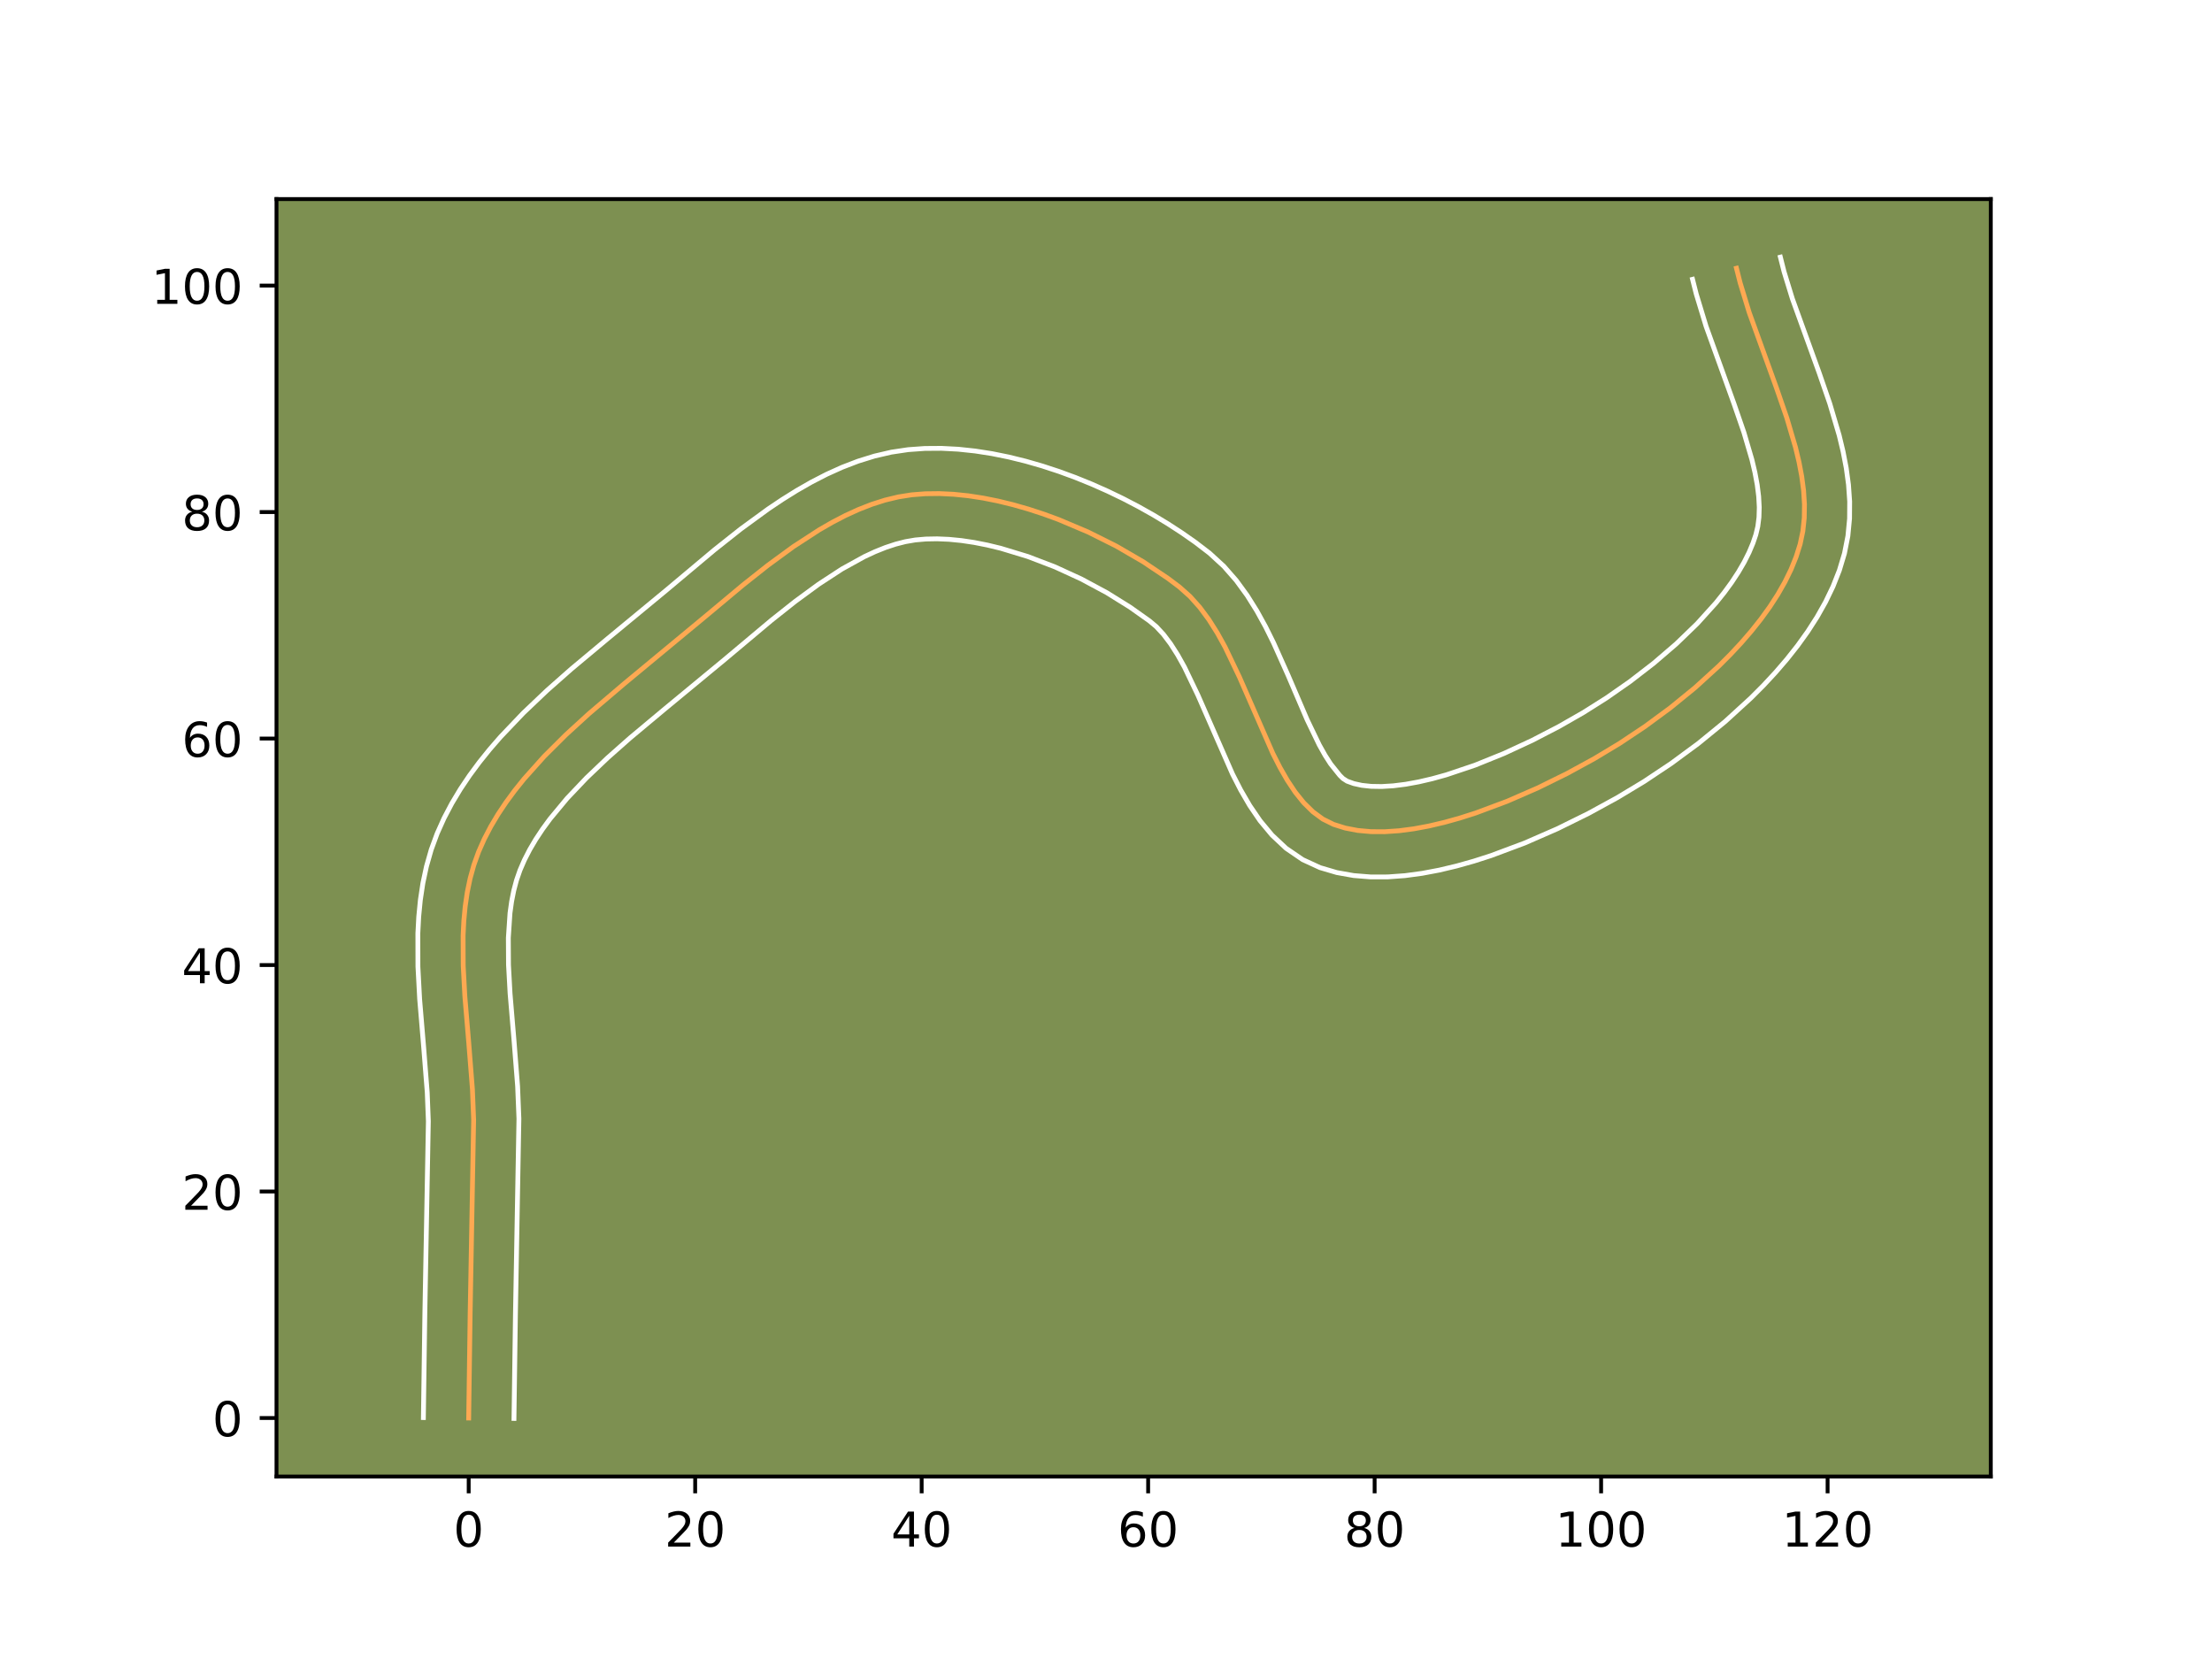 <?xml version="1.0" encoding="utf-8" standalone="no"?>
<!DOCTYPE svg PUBLIC "-//W3C//DTD SVG 1.1//EN"
  "http://www.w3.org/Graphics/SVG/1.1/DTD/svg11.dtd">
<!-- Created with matplotlib (https://matplotlib.org/) -->
<svg height="345.6pt" version="1.1" viewBox="0 0 460.8 345.6" width="460.8pt" xmlns="http://www.w3.org/2000/svg" xmlns:xlink="http://www.w3.org/1999/xlink">
 <defs>
  <style type="text/css">*{stroke-linecap:butt;stroke-linejoin:round;}</style>
 </defs>
 <g id="figure_1">
  <g id="patch_1">
   <path d="M 0 345.6 
L 460.8 345.6 
L 460.8 0 
L 0 0 
z
" style="fill:#ffffff;"/>
  </g>
  <g id="axes_1">
   <g id="patch_2">
    <path d="M 57.6 307.584 
L 414.72 307.584 
L 414.72 41.472 
L 57.6 41.472 
z
" style="fill:#7d9051;"/>
   </g>
   <g id="matplotlib.axis_1">
    <g id="xtick_1">
     <g id="line2d_1">
      <defs>
       <path d="M 0 0 
L 0 3.5 
" id="m5925c00082" style="stroke:#000000;stroke-width:0.8;"/>
      </defs>
      <g>
       <use style="stroke:#000000;stroke-width:0.8;" x="97.636" xlink:href="#m5925c00082" y="307.584"/>
      </g>
     </g>
     <g id="text_1">
      <!-- 0 -->
      <g transform="translate(94.454 322.182)scale(0.1 -0.1)">
       <defs>
        <path d="M 31.781 66.406 
Q 24.172 66.406 20.328 58.906 
Q 16.5 51.422 16.5 36.375 
Q 16.5 21.391 20.328 13.891 
Q 24.172 6.391 31.781 6.391 
Q 39.453 6.391 43.281 13.891 
Q 47.125 21.391 47.125 36.375 
Q 47.125 51.422 43.281 58.906 
Q 39.453 66.406 31.781 66.406 
z
M 31.781 74.219 
Q 44.047 74.219 50.516 64.516 
Q 56.984 54.828 56.984 36.375 
Q 56.984 17.969 50.516 8.266 
Q 44.047 -1.422 31.781 -1.422 
Q 19.531 -1.422 13.062 8.266 
Q 6.594 17.969 6.594 36.375 
Q 6.594 54.828 13.062 64.516 
Q 19.531 74.219 31.781 74.219 
z
" id="DejaVuSans-48"/>
       </defs>
       <use xlink:href="#DejaVuSans-48"/>
      </g>
     </g>
    </g>
    <g id="xtick_2">
     <g id="line2d_2">
      <g>
       <use style="stroke:#000000;stroke-width:0.8;" x="144.817" xlink:href="#m5925c00082" y="307.584"/>
      </g>
     </g>
     <g id="text_2">
      <!-- 20 -->
      <g transform="translate(138.454 322.182)scale(0.1 -0.1)">
       <defs>
        <path d="M 19.188 8.297 
L 53.609 8.297 
L 53.609 0 
L 7.328 0 
L 7.328 8.297 
Q 12.938 14.109 22.625 23.891 
Q 32.328 33.688 34.812 36.531 
Q 39.547 41.844 41.422 45.531 
Q 43.312 49.219 43.312 52.781 
Q 43.312 58.594 39.234 62.25 
Q 35.156 65.922 28.609 65.922 
Q 23.969 65.922 18.812 64.312 
Q 13.672 62.703 7.812 59.422 
L 7.812 69.391 
Q 13.766 71.781 18.938 73 
Q 24.125 74.219 28.422 74.219 
Q 39.75 74.219 46.484 68.547 
Q 53.219 62.891 53.219 53.422 
Q 53.219 48.922 51.531 44.891 
Q 49.859 40.875 45.406 35.406 
Q 44.188 33.984 37.641 27.219 
Q 31.109 20.453 19.188 8.297 
z
" id="DejaVuSans-50"/>
       </defs>
       <use xlink:href="#DejaVuSans-50"/>
       <use x="63.623" xlink:href="#DejaVuSans-48"/>
      </g>
     </g>
    </g>
    <g id="xtick_3">
     <g id="line2d_3">
      <g>
       <use style="stroke:#000000;stroke-width:0.8;" x="191.998" xlink:href="#m5925c00082" y="307.584"/>
      </g>
     </g>
     <g id="text_3">
      <!-- 40 -->
      <g transform="translate(185.635 322.182)scale(0.1 -0.1)">
       <defs>
        <path d="M 37.797 64.312 
L 12.891 25.391 
L 37.797 25.391 
z
M 35.203 72.906 
L 47.609 72.906 
L 47.609 25.391 
L 58.016 25.391 
L 58.016 17.188 
L 47.609 17.188 
L 47.609 0 
L 37.797 0 
L 37.797 17.188 
L 4.891 17.188 
L 4.891 26.703 
z
" id="DejaVuSans-52"/>
       </defs>
       <use xlink:href="#DejaVuSans-52"/>
       <use x="63.623" xlink:href="#DejaVuSans-48"/>
      </g>
     </g>
    </g>
    <g id="xtick_4">
     <g id="line2d_4">
      <g>
       <use style="stroke:#000000;stroke-width:0.8;" x="239.179" xlink:href="#m5925c00082" y="307.584"/>
      </g>
     </g>
     <g id="text_4">
      <!-- 60 -->
      <g transform="translate(232.816 322.182)scale(0.1 -0.1)">
       <defs>
        <path d="M 33.016 40.375 
Q 26.375 40.375 22.484 35.828 
Q 18.609 31.297 18.609 23.391 
Q 18.609 15.531 22.484 10.953 
Q 26.375 6.391 33.016 6.391 
Q 39.656 6.391 43.531 10.953 
Q 47.406 15.531 47.406 23.391 
Q 47.406 31.297 43.531 35.828 
Q 39.656 40.375 33.016 40.375 
z
M 52.594 71.297 
L 52.594 62.312 
Q 48.875 64.062 45.094 64.984 
Q 41.312 65.922 37.594 65.922 
Q 27.828 65.922 22.672 59.328 
Q 17.531 52.734 16.797 39.406 
Q 19.672 43.656 24.016 45.922 
Q 28.375 48.188 33.594 48.188 
Q 44.578 48.188 50.953 41.516 
Q 57.328 34.859 57.328 23.391 
Q 57.328 12.156 50.688 5.359 
Q 44.047 -1.422 33.016 -1.422 
Q 20.359 -1.422 13.672 8.266 
Q 6.984 17.969 6.984 36.375 
Q 6.984 53.656 15.188 63.938 
Q 23.391 74.219 37.203 74.219 
Q 40.922 74.219 44.703 73.484 
Q 48.484 72.75 52.594 71.297 
z
" id="DejaVuSans-54"/>
       </defs>
       <use xlink:href="#DejaVuSans-54"/>
       <use x="63.623" xlink:href="#DejaVuSans-48"/>
      </g>
     </g>
    </g>
    <g id="xtick_5">
     <g id="line2d_5">
      <g>
       <use style="stroke:#000000;stroke-width:0.8;" x="286.36" xlink:href="#m5925c00082" y="307.584"/>
      </g>
     </g>
     <g id="text_5">
      <!-- 80 -->
      <g transform="translate(279.998 322.182)scale(0.1 -0.1)">
       <defs>
        <path d="M 31.781 34.625 
Q 24.75 34.625 20.719 30.859 
Q 16.703 27.094 16.703 20.516 
Q 16.703 13.922 20.719 10.156 
Q 24.75 6.391 31.781 6.391 
Q 38.812 6.391 42.859 10.172 
Q 46.922 13.969 46.922 20.516 
Q 46.922 27.094 42.891 30.859 
Q 38.875 34.625 31.781 34.625 
z
M 21.922 38.812 
Q 15.578 40.375 12.031 44.719 
Q 8.5 49.078 8.5 55.328 
Q 8.5 64.062 14.719 69.141 
Q 20.953 74.219 31.781 74.219 
Q 42.672 74.219 48.875 69.141 
Q 55.078 64.062 55.078 55.328 
Q 55.078 49.078 51.531 44.719 
Q 48 40.375 41.703 38.812 
Q 48.828 37.156 52.797 32.312 
Q 56.781 27.484 56.781 20.516 
Q 56.781 9.906 50.312 4.234 
Q 43.844 -1.422 31.781 -1.422 
Q 19.734 -1.422 13.25 4.234 
Q 6.781 9.906 6.781 20.516 
Q 6.781 27.484 10.781 32.312 
Q 14.797 37.156 21.922 38.812 
z
M 18.312 54.391 
Q 18.312 48.734 21.844 45.562 
Q 25.391 42.391 31.781 42.391 
Q 38.141 42.391 41.719 45.562 
Q 45.312 48.734 45.312 54.391 
Q 45.312 60.062 41.719 63.234 
Q 38.141 66.406 31.781 66.406 
Q 25.391 66.406 21.844 63.234 
Q 18.312 60.062 18.312 54.391 
z
" id="DejaVuSans-56"/>
       </defs>
       <use xlink:href="#DejaVuSans-56"/>
       <use x="63.623" xlink:href="#DejaVuSans-48"/>
      </g>
     </g>
    </g>
    <g id="xtick_6">
     <g id="line2d_6">
      <g>
       <use style="stroke:#000000;stroke-width:0.8;" x="333.541" xlink:href="#m5925c00082" y="307.584"/>
      </g>
     </g>
     <g id="text_6">
      <!-- 100 -->
      <g transform="translate(323.997 322.182)scale(0.1 -0.1)">
       <defs>
        <path d="M 12.406 8.297 
L 28.516 8.297 
L 28.516 63.922 
L 10.984 60.406 
L 10.984 69.391 
L 28.422 72.906 
L 38.281 72.906 
L 38.281 8.297 
L 54.391 8.297 
L 54.391 0 
L 12.406 0 
z
" id="DejaVuSans-49"/>
       </defs>
       <use xlink:href="#DejaVuSans-49"/>
       <use x="63.623" xlink:href="#DejaVuSans-48"/>
       <use x="127.246" xlink:href="#DejaVuSans-48"/>
      </g>
     </g>
    </g>
    <g id="xtick_7">
     <g id="line2d_7">
      <g>
       <use style="stroke:#000000;stroke-width:0.8;" x="380.722" xlink:href="#m5925c00082" y="307.584"/>
      </g>
     </g>
     <g id="text_7">
      <!-- 120 -->
      <g transform="translate(371.178 322.182)scale(0.1 -0.1)">
       <use xlink:href="#DejaVuSans-49"/>
       <use x="63.623" xlink:href="#DejaVuSans-50"/>
       <use x="127.246" xlink:href="#DejaVuSans-48"/>
      </g>
     </g>
    </g>
   </g>
   <g id="matplotlib.axis_2">
    <g id="ytick_1">
     <g id="line2d_8">
      <defs>
       <path d="M 0 0 
L -3.5 0 
" id="mc17b2d7e26" style="stroke:#000000;stroke-width:0.8;"/>
      </defs>
      <g>
       <use style="stroke:#000000;stroke-width:0.8;" x="57.6" xlink:href="#mc17b2d7e26" y="295.397"/>
      </g>
     </g>
     <g id="text_8">
      <!-- 0 -->
      <g transform="translate(44.237 299.196)scale(0.1 -0.1)">
       <use xlink:href="#DejaVuSans-48"/>
      </g>
     </g>
    </g>
    <g id="ytick_2">
     <g id="line2d_9">
      <g>
       <use style="stroke:#000000;stroke-width:0.8;" x="57.6" xlink:href="#mc17b2d7e26" y="248.216"/>
      </g>
     </g>
     <g id="text_9">
      <!-- 20 -->
      <g transform="translate(37.875 252.015)scale(0.1 -0.1)">
       <use xlink:href="#DejaVuSans-50"/>
       <use x="63.623" xlink:href="#DejaVuSans-48"/>
      </g>
     </g>
    </g>
    <g id="ytick_3">
     <g id="line2d_10">
      <g>
       <use style="stroke:#000000;stroke-width:0.8;" x="57.6" xlink:href="#mc17b2d7e26" y="201.035"/>
      </g>
     </g>
     <g id="text_10">
      <!-- 40 -->
      <g transform="translate(37.875 204.834)scale(0.1 -0.1)">
       <use xlink:href="#DejaVuSans-52"/>
       <use x="63.623" xlink:href="#DejaVuSans-48"/>
      </g>
     </g>
    </g>
    <g id="ytick_4">
     <g id="line2d_11">
      <g>
       <use style="stroke:#000000;stroke-width:0.8;" x="57.6" xlink:href="#mc17b2d7e26" y="153.854"/>
      </g>
     </g>
     <g id="text_11">
      <!-- 60 -->
      <g transform="translate(37.875 157.653)scale(0.1 -0.1)">
       <use xlink:href="#DejaVuSans-54"/>
       <use x="63.623" xlink:href="#DejaVuSans-48"/>
      </g>
     </g>
    </g>
    <g id="ytick_5">
     <g id="line2d_12">
      <g>
       <use style="stroke:#000000;stroke-width:0.8;" x="57.6" xlink:href="#mc17b2d7e26" y="106.673"/>
      </g>
     </g>
     <g id="text_12">
      <!-- 80 -->
      <g transform="translate(37.875 110.472)scale(0.1 -0.1)">
       <use xlink:href="#DejaVuSans-56"/>
       <use x="63.623" xlink:href="#DejaVuSans-48"/>
      </g>
     </g>
    </g>
    <g id="ytick_6">
     <g id="line2d_13">
      <g>
       <use style="stroke:#000000;stroke-width:0.8;" x="57.6" xlink:href="#mc17b2d7e26" y="59.492"/>
      </g>
     </g>
     <g id="text_13">
      <!-- 100 -->
      <g transform="translate(31.512 63.291)scale(0.1 -0.1)">
       <use xlink:href="#DejaVuSans-49"/>
       <use x="63.623" xlink:href="#DejaVuSans-48"/>
       <use x="127.246" xlink:href="#DejaVuSans-48"/>
      </g>
     </g>
    </g>
   </g>
   <g id="line2d_14">
    <path clip-path="url(#pbe24f8600a)" d="M 97.636 295.397 
L 97.939 273.672 
L 98.668 233.306 
L 98.416 226.953 
L 97.653 217.268 
L 96.838 207.563 
L 96.495 201.173 
L 96.472 194.913 
L 96.623 191.849 
L 96.906 188.838 
L 97.338 185.887 
L 97.935 183.002 
L 98.714 180.192 
L 99.694 177.462 
L 100.873 174.803 
L 102.228 172.196 
L 103.748 169.641 
L 105.419 167.135 
L 107.229 164.677 
L 109.165 162.266 
L 113.362 157.574 
L 117.907 153.047 
L 122.698 148.669 
L 130.12 142.354 
L 147.204 128.201 
L 154.79 121.861 
L 159.989 117.743 
L 165.284 113.87 
L 170.662 110.375 
L 173.378 108.812 
L 176.108 107.394 
L 178.853 106.139 
L 181.609 105.062 
L 184.375 104.182 
L 187.15 103.515 
L 189.931 103.077 
L 192.761 102.856 
L 195.676 102.822 
L 198.662 102.967 
L 201.707 103.28 
L 204.798 103.754 
L 207.922 104.379 
L 211.066 105.147 
L 214.218 106.049 
L 217.364 107.075 
L 220.492 108.218 
L 226.641 110.818 
L 232.562 113.776 
L 238.153 117.023 
L 243.31 120.487 
L 245.694 122.278 
L 247.91 124.251 
L 249.948 126.53 
L 251.829 129.073 
L 253.573 131.838 
L 255.202 134.784 
L 258.2 141.052 
L 265.169 156.976 
L 266.641 159.872 
L 268.19 162.575 
L 269.836 165.044 
L 271.6 167.236 
L 273.504 169.11 
L 275.568 170.626 
L 277.815 171.74 
L 280.248 172.502 
L 282.847 172.998 
L 285.594 173.246 
L 288.471 173.26 
L 291.458 173.058 
L 294.539 172.655 
L 297.695 172.067 
L 300.907 171.31 
L 304.158 170.401 
L 307.429 169.356 
L 313.959 166.921 
L 320.353 164.135 
L 326.464 161.125 
L 332.146 158.022 
L 337.364 154.882 
L 342.631 151.376 
L 347.927 147.481 
L 353.123 143.247 
L 358.091 138.719 
L 360.449 136.36 
L 362.702 133.946 
L 364.833 131.482 
L 366.827 128.974 
L 368.667 126.429 
L 370.338 123.851 
L 371.823 121.248 
L 373.106 118.625 
L 374.172 115.988 
L 375.003 113.343 
L 375.568 110.657 
L 375.861 107.898 
L 375.903 105.072 
L 375.72 102.185 
L 375.333 99.245 
L 374.768 96.256 
L 374.046 93.225 
L 372.228 87.063 
L 370.068 80.809 
L 364.393 65.102 
L 362.505 58.921 
L 361.737 55.878 
L 361.737 55.878 
" style="fill:none;stroke:#fea952;stroke-linecap:square;"/>
   </g>
   <g id="line2d_15">
    <path clip-path="url(#pbe24f8600a)" d="M 88.2 295.306 
L 88.505 273.498 
L 89.235 233.57 
L 89.002 227.598 
L 88.254 218.105 
L 87.421 208.159 
L 87.061 201.354 
L 87.047 194.448 
L 87.229 190.967 
L 87.569 187.473 
L 88.097 183.974 
L 88.842 180.479 
L 89.833 177.004 
L 91.067 173.64 
L 92.501 170.449 
L 94.118 167.372 
L 95.898 164.405 
L 97.821 161.54 
L 99.87 158.771 
L 102.029 156.091 
L 104.284 153.494 
L 109.022 148.523 
L 113.977 143.816 
L 119.046 139.34 
L 126.635 133.002 
L 138.639 123.091 
L 148.875 114.509 
L 154.33 110.192 
L 160.016 106.041 
L 162.952 104.071 
L 165.955 102.197 
L 169.03 100.437 
L 172.183 98.813 
L 175.421 97.349 
L 178.748 96.071 
L 182.168 95.008 
L 185.683 94.193 
L 189.197 93.67 
L 192.651 93.421 
L 196.13 93.397 
L 199.628 93.58 
L 203.136 93.953 
L 206.65 94.501 
L 210.161 95.212 
L 213.662 96.075 
L 217.146 97.078 
L 220.603 98.212 
L 224.025 99.469 
L 227.402 100.838 
L 230.726 102.312 
L 233.985 103.882 
L 237.171 105.542 
L 240.273 107.284 
L 243.282 109.102 
L 246.187 110.99 
L 248.979 112.943 
L 251.969 115.231 
L 254.945 117.962 
L 257.535 120.92 
L 259.81 124.039 
L 261.83 127.271 
L 263.65 130.579 
L 265.311 133.928 
L 268.298 140.602 
L 272.306 149.947 
L 274.829 155.181 
L 276.041 157.341 
L 277.187 159.128 
L 279.087 161.503 
L 279.761 162.172 
L 280.634 162.735 
L 282.019 163.233 
L 283.694 163.6 
L 285.642 163.81 
L 287.833 163.846 
L 290.234 163.701 
L 292.811 163.378 
L 295.532 162.882 
L 298.366 162.223 
L 301.286 161.413 
L 307.276 159.399 
L 313.304 156.961 
L 319.19 154.231 
L 324.759 151.343 
L 329.828 148.444 
L 334.668 145.386 
L 339.604 141.939 
L 344.49 138.167 
L 349.185 134.137 
L 353.549 129.923 
L 357.447 125.609 
L 359.18 123.445 
L 360.749 121.296 
L 362.142 119.175 
L 363.347 117.101 
L 364.357 115.09 
L 365.17 113.158 
L 365.769 111.4 
L 366.185 109.663 
L 366.425 107.756 
L 366.486 105.671 
L 366.364 103.414 
L 366.062 100.999 
L 365.588 98.441 
L 364.956 95.757 
L 363.285 90.072 
L 361.206 84.051 
L 355.407 67.981 
L 353.356 61.232 
L 352.588 58.188 
L 352.588 58.188 
" style="fill:none;stroke:#ffffff;stroke-linecap:square;"/>
   </g>
   <g id="line2d_16">
    <path clip-path="url(#pbe24f8600a)" d="M 107.071 295.488 
L 107.374 273.846 
L 108.1 233.041 
L 107.83 226.308 
L 107.052 216.431 
L 106.256 206.967 
L 105.93 200.993 
L 105.897 195.379 
L 106.243 190.202 
L 106.578 187.799 
L 107.027 185.526 
L 107.596 183.38 
L 108.322 181.285 
L 109.244 179.156 
L 110.338 177.02 
L 111.598 174.877 
L 113.018 172.731 
L 114.588 170.584 
L 118.143 166.304 
L 122.173 162.059 
L 126.58 157.864 
L 131.261 153.725 
L 138.576 147.616 
L 150.84 137.488 
L 160.706 129.213 
L 165.648 125.294 
L 170.552 121.698 
L 175.369 118.553 
L 180.034 115.975 
L 182.285 114.929 
L 184.47 114.054 
L 186.582 113.357 
L 188.617 112.836 
L 190.665 112.485 
L 192.871 112.292 
L 195.221 112.248 
L 197.696 112.353 
L 200.278 112.607 
L 202.946 113.006 
L 205.683 113.546 
L 208.47 114.219 
L 214.125 115.938 
L 219.774 118.1 
L 225.287 120.631 
L 230.537 123.451 
L 235.397 126.474 
L 239.419 129.325 
L 240.876 130.541 
L 242.361 132.141 
L 243.848 134.108 
L 245.315 136.405 
L 246.754 138.988 
L 249.55 144.822 
L 256.758 161.253 
L 258.454 164.563 
L 260.339 167.81 
L 262.485 170.96 
L 264.98 173.96 
L 267.921 176.718 
L 271.375 179.079 
L 274.995 180.745 
L 278.477 181.77 
L 282.001 182.396 
L 285.547 182.682 
L 289.109 182.675 
L 292.683 182.414 
L 296.267 181.931 
L 299.858 181.252 
L 303.448 180.398 
L 307.03 179.39 
L 310.594 178.246 
L 317.622 175.618 
L 324.429 172.645 
L 330.902 169.452 
L 336.922 166.16 
L 342.502 162.797 
L 348.13 159.045 
L 353.793 154.873 
L 359.376 150.314 
L 364.765 145.39 
L 367.348 142.797 
L 369.838 140.119 
L 372.219 137.354 
L 374.474 134.503 
L 376.585 131.562 
L 378.534 128.527 
L 380.299 125.395 
L 381.855 122.16 
L 383.174 118.818 
L 384.237 115.286 
L 384.952 111.651 
L 385.296 108.04 
L 385.32 104.473 
L 385.075 100.956 
L 384.605 97.49 
L 383.947 94.07 
L 383.136 90.692 
L 381.172 84.054 
L 378.93 77.568 
L 373.379 62.223 
L 371.654 56.611 
L 370.886 53.568 
L 370.886 53.568 
" style="fill:none;stroke:#ffffff;stroke-linecap:square;"/>
   </g>
   <g id="patch_3">
    <path d="M 57.6 307.584 
L 57.6 41.472 
" style="fill:none;stroke:#000000;stroke-linecap:square;stroke-linejoin:miter;stroke-width:0.8;"/>
   </g>
   <g id="patch_4">
    <path d="M 414.72 307.584 
L 414.72 41.472 
" style="fill:none;stroke:#000000;stroke-linecap:square;stroke-linejoin:miter;stroke-width:0.8;"/>
   </g>
   <g id="patch_5">
    <path d="M 57.6 307.584 
L 414.72 307.584 
" style="fill:none;stroke:#000000;stroke-linecap:square;stroke-linejoin:miter;stroke-width:0.8;"/>
   </g>
   <g id="patch_6">
    <path d="M 57.6 41.472 
L 414.72 41.472 
" style="fill:none;stroke:#000000;stroke-linecap:square;stroke-linejoin:miter;stroke-width:0.8;"/>
   </g>
  </g>
 </g>
 <defs>
  <clipPath id="pbe24f8600a">
   <rect height="266.112" width="357.12" x="57.6" y="41.472"/>
  </clipPath>
 </defs>
</svg>
